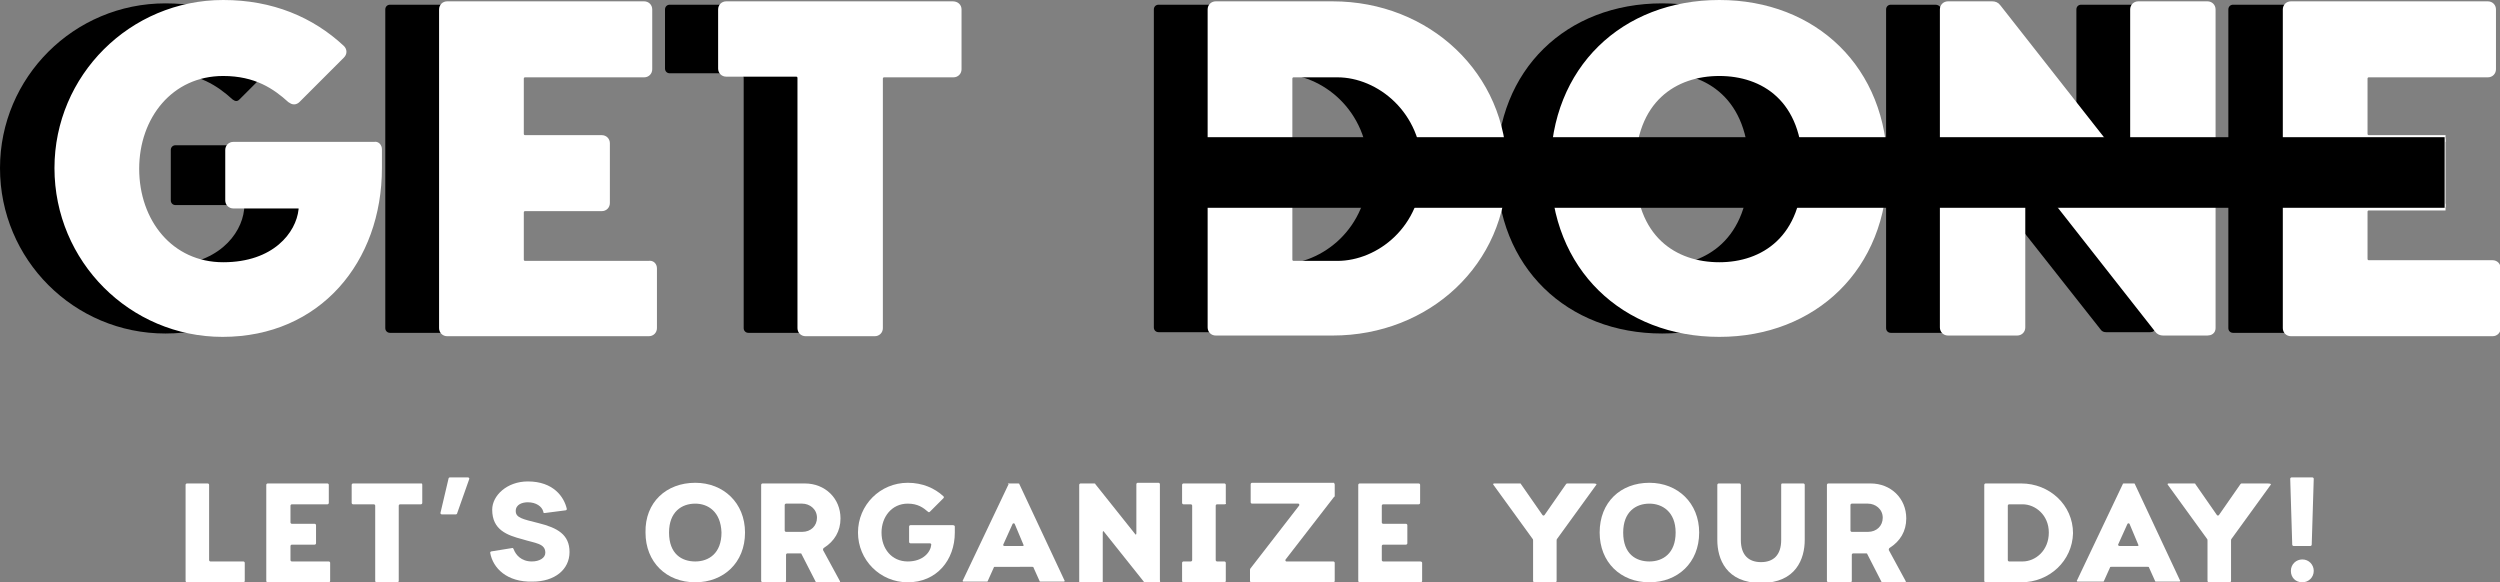 <svg version="1.1"
	 xmlns="http://www.w3.org/2000/svg" xmlns:xlink="http://www.w3.org/1999/xlink" xmlns:a="http://ns.adobe.com/AdobeSVGViewerExtensions/3.0/"
	 x="0px" y="0px" width="371.8px" height="86.6px" viewBox="0 0 371.8 86.6" style="enable-background:new 0 0 371.8 86.6;"
	 xml:space="preserve">
<rect x="0" y="0" width="371.8" height="86.6" fill="#808080" stroke="none"/>
<style type="text/css">
	.st0{fill:#FFFFFF;stroke:#FFFFFF;stroke-miterlimit:10;}
	.st1{fill:#FFFFFF;}
</style>
<defs>
</defs>
<g>
	<path d="M47.8,22.2V25c0,13.7-9,24.6-23.2,24.6C11,49.6,0,38.6,0,25C0,11.5,11,0.5,24.6,0.5c7.2,0,13.1,2.5,17.6,6.7
		c0.3,0.3,0.3,0.7,0,1l-6.6,6.6c-0.3,0.3-0.6,0.3-1,0c-2.2-2-5.1-4-10-4c-7.9,0-13,6.5-13,14.3c0,7.9,5.1,14.4,13,14.4
		c7.7,0,11.3-4.6,11.7-8.3c0.1-0.4-0.2-0.7-0.6-0.7h-9.6c-0.4,0-0.7-0.3-0.7-0.7v-7.5c0-0.4,0.3-0.7,0.7-0.7h21
		C47.5,21.5,47.8,21.8,47.8,22.2z"/>
	<path d="M88.7,39.9v8.9c0,0.4-0.3,0.7-0.7,0.7H58c-0.4,0-0.7-0.3-0.7-0.7V1.4c0-0.4,0.3-0.7,0.7-0.7h29.3C87.7,0.7,88,1,88,1.4v8.9
		c0,0.4-0.3,0.7-0.7,0.7H69.6c-0.4,0-0.7,0.3-0.7,0.7v8.2c0,0.4,0.3,0.7,0.7,0.7h11.4c0.4,0,0.7,0.3,0.7,0.7v8.9
		c0,0.4-0.3,0.7-0.7,0.7H69.6c-0.4,0-0.7,0.3-0.7,0.7v7c0,0.4,0.3,0.7,0.7,0.7H88C88.4,39.2,88.7,39.5,88.7,39.9z"/>
	<path d="M134,1.4v8.9c0,0.4-0.3,0.7-0.7,0.7H123c-0.4,0-0.7,0.3-0.7,0.7v37.1c0,0.4-0.3,0.7-0.7,0.7h-10.3c-0.4,0-0.7-0.3-0.7-0.7
		V11.6c0-0.4-0.3-0.7-0.7-0.7H99.6c-0.4,0-0.7-0.3-0.7-0.7V1.4c0-0.4,0.3-0.7,0.7-0.7h33.7C133.7,0.7,134,1,134,1.4z"/>
	<path d="M189.7,49.4h-17.4c-0.4,0-0.7-0.3-0.7-0.7V1.4c0-0.4,0.3-0.7,0.7-0.7h17.4c14.1,0,25.4,10.5,25.4,24.4
		C215.1,39,203.8,49.4,189.7,49.4z M190.4,11h-6.5c-0.4,0-0.7,0.3-0.7,0.7v26.9c0,0.4,0.3,0.7,0.7,0.7h6.5c6.2,0,13.1-5.3,13.1-14.1
		S196.6,11,190.4,11z"/>
	<path d="M247.2,0.5c14.1,0,24.5,9.8,24.5,24.5c0,14.8-10.5,24.6-24.5,24.6c-14.1,0-24.6-9.8-24.6-24.6
		C222.6,10.3,233,0.5,247.2,0.5z M247.2,10.8c-6.6,0-13,3.9-13,14.3c0,10.5,6.4,14.4,13,14.4c6.5,0,12.9-3.9,12.9-14.4
		C260.1,14.6,253.7,10.8,247.2,10.8z"/>
	<path d="M319.8,49.4h-6.6c-0.3,0-0.6-0.1-0.8-0.4L293,24.4c-0.4-0.5-0.8-0.3-0.8,0.3v24.1c0,0.4-0.3,0.7-0.7,0.7h-10.3
		c-0.4,0-0.7-0.3-0.7-0.7V1.4c0-0.4,0.3-0.7,0.7-0.7h6.6c0.3,0,0.6,0.1,0.8,0.4l19.4,24.7c0.4,0.5,0.8,0.3,0.8-0.3V1.4
		c0-0.4,0.3-0.7,0.7-0.7h10.3c0.4,0,0.7,0.3,0.7,0.7v47.4C320.5,49.2,320.2,49.4,319.8,49.4z"/>
	<path d="M362.8,39.9v8.9c0,0.4-0.3,0.7-0.7,0.7h-30c-0.4,0-0.7-0.3-0.7-0.7V1.4c0-0.4,0.3-0.7,0.7-0.7h29.3c0.4,0,0.7,0.3,0.7,0.7
		v8.9c0,0.4-0.3,0.7-0.7,0.7h-17.7c-0.4,0-0.7,0.3-0.7,0.7v8.2c0,0.4,0.3,0.7,0.7,0.7h11.4c0.4,0,0.7,0.3,0.7,0.7v8.9
		c0,0.4-0.3,0.7-0.7,0.7h-11.4c-0.4,0-0.7,0.3-0.7,0.7v7c0,0.4,0.3,0.7,0.7,0.7h18.4C362.5,39.2,362.8,39.5,362.8,39.9z"/>
</g>
<g>
	<path class="st0" d="M56.3,22.2V25c0,13.7-9,24.6-23.2,24.6c-13.5,0-24.5-11-24.5-24.6c0-13.5,11-24.5,24.6-24.5
		c7.2,0,13.1,2.5,17.6,6.7c0.3,0.3,0.3,0.7,0,1l-6.6,6.6c-0.3,0.3-0.6,0.3-1,0c-2.2-2-5.1-4-10-4c-7.9,0-13,6.5-13,14.3
		c0,7.9,5.1,14.4,13,14.4c7.7,0,11.3-4.6,11.7-8.3c0.1-0.4-0.2-0.7-0.6-0.7h-9.6c-0.4,0-0.7-0.3-0.7-0.7v-7.5c0-0.4,0.3-0.7,0.7-0.7
		h21C56,21.5,56.3,21.8,56.3,22.2z"/>
	<path class="st0" d="M97.2,39.9v8.9c0,0.4-0.3,0.7-0.7,0.7h-30c-0.4,0-0.7-0.3-0.7-0.7V1.4c0-0.4,0.3-0.7,0.7-0.7h29.3
		c0.4,0,0.7,0.3,0.7,0.7v8.9c0,0.4-0.3,0.7-0.7,0.7H78.1c-0.4,0-0.7,0.3-0.7,0.7v8.2c0,0.4,0.3,0.7,0.7,0.7h11.4
		c0.4,0,0.7,0.3,0.7,0.7v8.9c0,0.4-0.3,0.7-0.7,0.7H78.1c-0.4,0-0.7,0.3-0.7,0.7v7c0,0.4,0.3,0.7,0.7,0.7h18.4
		C96.9,39.2,97.2,39.5,97.2,39.9z"/>
	<path class="st0" d="M142.5,1.4v8.9c0,0.4-0.3,0.7-0.7,0.7h-10.3c-0.4,0-0.7,0.3-0.7,0.7v37.1c0,0.4-0.3,0.7-0.7,0.7h-10.3
		c-0.4,0-0.7-0.3-0.7-0.7V11.6c0-0.4-0.3-0.7-0.7-0.7h-10.4c-0.4,0-0.7-0.3-0.7-0.7V1.4c0-0.4,0.3-0.7,0.7-0.7h33.7
		C142.2,0.7,142.5,1,142.5,1.4z"/>
	<path class="st0" d="M198.2,49.4h-17.4c-0.4,0-0.7-0.3-0.7-0.7V1.4c0-0.4,0.3-0.7,0.7-0.7h17.4c14.1,0,25.4,10.5,25.4,24.4
		C223.6,39,212.3,49.4,198.2,49.4z M198.9,11h-6.5c-0.4,0-0.7,0.3-0.7,0.7v26.9c0,0.4,0.3,0.7,0.7,0.7h6.5c6.2,0,13.1-5.3,13.1-14.1
		S205.1,11,198.9,11z"/>
	<path class="st0" d="M255.7,0.5c14.1,0,24.5,9.8,24.5,24.5c0,14.8-10.5,24.6-24.5,24.6c-14.1,0-24.6-9.8-24.6-24.6
		C231.1,10.3,241.5,0.5,255.7,0.5z M255.7,10.8c-6.6,0-13,3.9-13,14.3c0,10.5,6.4,14.4,13,14.4c6.5,0,12.9-3.9,12.9-14.4
		C268.6,14.6,262.2,10.8,255.7,10.8z"/>
	<path class="st0" d="M328.3,49.4h-6.6c-0.3,0-0.6-0.1-0.8-0.4l-19.4-24.7c-0.4-0.5-0.8-0.3-0.8,0.3v24.1c0,0.4-0.3,0.7-0.7,0.7
		h-10.3c-0.4,0-0.7-0.3-0.7-0.7V1.4c0-0.4,0.3-0.7,0.7-0.7h6.6c0.3,0,0.6,0.1,0.8,0.4l19.4,24.7c0.4,0.5,0.8,0.3,0.8-0.3V1.4
		c0-0.4,0.3-0.7,0.7-0.7h10.3c0.4,0,0.7,0.3,0.7,0.7v47.4C329,49.2,328.7,49.4,328.3,49.4z"/>
	<path class="st0" d="M363.7,30.8h-11.4c-0.4,0-0.7,0.3-0.7,0.7v7c0,0.4,0.3,0.7,0.7,0.7h18.4c0.4,0,0.7,0.3,0.7,0.7v8.9
		c0,0.4-0.3,0.7-0.7,0.7h-30c-0.4,0-0.7-0.3-0.7-0.7V1.4c0-0.4,0.3-0.7,0.7-0.7H370c0.4,0,0.7,0.3,0.7,0.7v8.9
		c0,0.4-0.3,0.7-0.7,0.7h-17.7c-0.4,0-0.7,0.3-0.7,0.7v8.2c0,0.4,0.3,0.7,0.7,0.7h11.4"/>
</g>
<rect x="263.3" y="-69.4" transform="matrix(-3.619196e-07 1 -1 -3.619196e-07 294.166 -242.897)" width="10.5" height="190.1"/>
<g>
	<path class="st1" d="M36.4,83.7v2.7c0,0.1-0.1,0.2-0.2,0.2h-8.4c-0.1,0-0.2-0.1-0.2-0.2V72.1c0-0.1,0.1-0.2,0.2-0.2h3.1
		c0.1,0,0.2,0.1,0.2,0.2v11.2c0,0.1,0.1,0.2,0.2,0.2h4.9C36.3,83.5,36.4,83.6,36.4,83.7z"/>
	<path class="st1" d="M49.1,83.7v2.7c0,0.1-0.1,0.2-0.2,0.2h-9.1c-0.1,0-0.2-0.1-0.2-0.2V72.1c0-0.1,0.1-0.2,0.2-0.2h8.9
		c0.1,0,0.2,0.1,0.2,0.2v2.7c0,0.1-0.1,0.2-0.2,0.2h-5.3c-0.1,0-0.2,0.1-0.2,0.2v2.5c0,0.1,0.1,0.2,0.2,0.2h3.4
		c0.1,0,0.2,0.1,0.2,0.2v2.7c0,0.1-0.1,0.2-0.2,0.2h-3.4c-0.1,0-0.2,0.1-0.2,0.2v2.1c0,0.1,0.1,0.2,0.2,0.2h5.5
		C49,83.5,49.1,83.6,49.1,83.7z"/>
	<path class="st1" d="M62.8,72.1v2.7c0,0.1-0.1,0.2-0.2,0.2h-3.1c-0.1,0-0.2,0.1-0.2,0.2v11.2c0,0.1-0.1,0.2-0.2,0.2H56
		c-0.1,0-0.2-0.1-0.2-0.2V75.2c0-0.1-0.1-0.2-0.2-0.2h-3.1c-0.1,0-0.2-0.1-0.2-0.2v-2.7c0-0.1,0.1-0.2,0.2-0.2h10.2
		C62.7,71.9,62.8,71.9,62.8,72.1z"/>
	<path class="st1" d="M66.9,71h2.7c0.1,0,0.2,0.1,0.2,0.2L68,76.3c0,0.1-0.1,0.2-0.2,0.2h-2.1c-0.1,0-0.2-0.1-0.2-0.2l1.2-5.1
		C66.7,71.1,66.8,71,66.9,71z"/>
	<path class="st1" d="M72.9,82.2c0-0.1,0.1-0.2,0.2-0.2l3.1-0.5c0.1,0,0.1,0,0.2,0.2c0.3,0.8,1.1,1.8,2.7,1.8c1.1,0,2-0.5,2-1.3
		c0-1.4-1.5-1.4-3.4-2c-2.3-0.6-4.5-1.4-4.5-4.4c0-2.1,2.2-4.2,5.3-4.2c3.8,0,5.4,2.3,5.8,4.1c0,0.1-0.1,0.2-0.2,0.2l-3.1,0.4
		c-0.1,0-0.2,0-0.2-0.2c-0.2-0.8-1.1-1.4-2.3-1.4c-0.8,0-1.8,0.3-1.8,1.3c0,1,1,1.2,3.4,1.8c2.8,0.7,4.6,1.7,4.6,4.3
		c0,2.6-2.2,4.4-5.5,4.4C75.4,86.6,73.3,84.5,72.9,82.2z"/>
	<path class="st1" d="M103.4,71.8c4.2,0,7.4,3,7.4,7.4c0,4.5-3.2,7.4-7.4,7.4c-4.3,0-7.4-3-7.4-7.4C95.9,74.7,99.1,71.8,103.4,71.8z
		 M103.4,74.9c-2,0-3.9,1.2-3.9,4.3c0,3.2,1.9,4.3,3.9,4.3c2,0,3.9-1.2,3.9-4.3C107.2,76.1,105.3,74.9,103.4,74.9z"/>
	<path class="st1" d="M113.2,86.4V72.1c0-0.1,0.1-0.2,0.2-0.2h6.3c3,0,5.3,2.2,5.3,5.2c0,1.9-0.9,3.4-2.5,4.4
		c-0.1,0.1-0.1,0.2-0.1,0.3l2.5,4.6c0.1,0.1,0,0.2-0.1,0.2h-3.3c-0.1,0-0.2,0-0.2-0.1l-2.1-4.1c0-0.1-0.1-0.1-0.2-0.1h-1.9
		c-0.1,0-0.2,0.1-0.2,0.2v3.9c0,0.1-0.1,0.2-0.2,0.2h-3.1C113.3,86.6,113.2,86.5,113.2,86.4z M119.3,79.1c1.3,0,2.2-0.9,2.2-2.1
		c0-1.3-1.1-2.1-2.2-2.1h-2.4c-0.1,0-0.2,0.1-0.2,0.2v3.8c0,0.1,0.1,0.2,0.2,0.2H119.3z"/>
	<path class="st1" d="M142,78.3v0.9c0,4.1-2.7,7.4-7,7.4c-4.1,0-7.4-3.3-7.4-7.4c0-4.1,3.3-7.4,7.4-7.4c2.2,0,4,0.8,5.3,2
		c0.1,0.1,0.1,0.2,0,0.3l-2,2c-0.1,0.1-0.2,0.1-0.3,0c-0.7-0.6-1.5-1.2-3-1.2c-2.4,0-3.9,2-3.9,4.3c0,2.4,1.5,4.3,3.9,4.3
		c2.3,0,3.4-1.4,3.5-2.5c0-0.1-0.1-0.2-0.2-0.2h-2.9c-0.1,0-0.2-0.1-0.2-0.2v-2.3c0-0.1,0.1-0.2,0.2-0.2h6.3
		C141.9,78.1,142,78.2,142,78.3z"/>
	<path class="st1" d="M150,71.9h1.4c0.1,0,0.2,0,0.2,0.1l6.7,14.3c0.1,0.1,0,0.2-0.1,0.2h-3.4c-0.1,0-0.2,0-0.2-0.1l-0.9-2
		c0-0.1-0.1-0.1-0.2-0.1H148c-0.1,0-0.2,0-0.2,0.1l-0.9,2c0,0.1-0.1,0.1-0.2,0.1h-3.4c-0.1,0-0.2-0.1-0.1-0.2l6.8-14.3
		C149.8,71.9,149.9,71.9,150,71.9z M149.4,81.2h2.7c0.1,0,0.2-0.1,0.1-0.2l-1.3-3.1c-0.1-0.1-0.2-0.1-0.3,0l-1.4,3.1
		C149.2,81.1,149.2,81.2,149.4,81.2z"/>
	<path class="st1" d="M172.3,86.6h-2c-0.1,0-0.2,0-0.2-0.1l-5.9-7.4c-0.1-0.2-0.2-0.1-0.2,0.1v7.3c0,0.1-0.1,0.2-0.2,0.2h-3.1
		c-0.1,0-0.2-0.1-0.2-0.2V72.1c0-0.1,0.1-0.2,0.2-0.2h2c0.1,0,0.2,0,0.2,0.1l5.9,7.4c0.1,0.2,0.2,0.1,0.2-0.1v-7.3
		c0-0.1,0.1-0.2,0.2-0.2h3.1c0.1,0,0.2,0.1,0.2,0.2v14.3C172.6,86.5,172.5,86.6,172.3,86.6z"/>
	<path class="st1" d="M182.1,75h-1.1c-0.1,0-0.2,0.1-0.2,0.2v8.1c0,0.1,0.1,0.2,0.2,0.2h1.1c0.1,0,0.2,0.1,0.2,0.2v2.7
		c0,0.1-0.1,0.2-0.2,0.2h-6.1c-0.1,0-0.2-0.1-0.2-0.2v-2.7c0-0.1,0.1-0.2,0.2-0.2h1.1c0.1,0,0.2-0.1,0.2-0.2v-8.1
		c0-0.1-0.1-0.2-0.2-0.2h-1.1c-0.1,0-0.2-0.1-0.2-0.2v-2.7c0-0.1,0.1-0.2,0.2-0.2h6.1c0.1,0,0.2,0.1,0.2,0.2v2.7
		C182.4,74.9,182.3,75,182.1,75z"/>
	<path class="st1" d="M198.5,72.1v1.6c0,0.1,0,0.2-0.1,0.2l-7.2,9.3c-0.1,0.1,0,0.3,0.1,0.3h7c0.1,0,0.2,0.1,0.2,0.2v2.7
		c0,0.1-0.1,0.2-0.2,0.2h-12.2c-0.1,0-0.2-0.1-0.2-0.2v-1.6c0-0.1,0-0.2,0.1-0.3l7.2-9.3c0.1-0.1,0-0.3-0.1-0.3h-6.9
		c-0.1,0-0.2-0.1-0.2-0.2v-2.7c0-0.1,0.1-0.2,0.2-0.2h12.2C198.4,71.9,198.5,71.9,198.5,72.1z"/>
	<path class="st1" d="M211.5,83.7v2.7c0,0.1-0.1,0.2-0.2,0.2h-9.1c-0.1,0-0.2-0.1-0.2-0.2V72.1c0-0.1,0.1-0.2,0.2-0.2h8.8
		c0.1,0,0.2,0.1,0.2,0.2v2.7c0,0.1-0.1,0.2-0.2,0.2h-5.3c-0.1,0-0.2,0.1-0.2,0.2v2.5c0,0.1,0.1,0.2,0.2,0.2h3.4
		c0.1,0,0.2,0.1,0.2,0.2v2.7c0,0.1-0.1,0.2-0.2,0.2h-3.4c-0.1,0-0.2,0.1-0.2,0.2v2.1c0,0.1,0.1,0.2,0.2,0.2h5.5
		C211.4,83.5,211.5,83.6,211.5,83.7z"/>
	<path class="st1" d="M237.4,72.1l-5.8,8c-0.1,0.1-0.1,0.2-0.1,0.3v6c0,0.1-0.1,0.2-0.2,0.2h-3.1c-0.1,0-0.2-0.1-0.2-0.2v-6
		c0-0.1,0-0.2-0.1-0.3l-5.8-8c-0.1-0.1,0-0.2,0.1-0.2h3.8c0.1,0,0.2,0,0.2,0.1l3.2,4.6c0.1,0.1,0.2,0.1,0.3,0l3.2-4.6
		c0.1-0.1,0.1-0.1,0.2-0.1h3.8C237.4,71.9,237.5,72,237.4,72.1z"/>
	<path class="st1" d="M245.3,71.8c4.2,0,7.4,3,7.4,7.4c0,4.5-3.2,7.4-7.4,7.4c-4.3,0-7.4-3-7.4-7.4C237.9,74.7,241,71.8,245.3,71.8z
		 M245.3,74.9c-2,0-3.9,1.2-3.9,4.3c0,3.2,1.9,4.3,3.9,4.3c2,0,3.9-1.2,3.9-4.3C249.2,76.1,247.2,74.9,245.3,74.9z"/>
	<path class="st1" d="M265.1,71.9h3.1c0.1,0,0.2,0.1,0.2,0.2v8.2c0,2.8-1.3,6.4-6.5,6.4c-5.2,0-6.5-3.6-6.5-6.4v-8.2
		c0-0.1,0.1-0.2,0.2-0.2h3.1c0.1,0,0.2,0.1,0.2,0.2v8.2c0,2.3,1.2,3.3,3,3.3c1.8,0,3-1,3-3.3v-8.2C264.9,71.9,265,71.9,265.1,71.9z"
		/>
	<path class="st1" d="M271.7,86.4V72.1c0-0.1,0.1-0.2,0.2-0.2h6.3c3,0,5.3,2.2,5.3,5.2c0,1.9-0.9,3.4-2.5,4.4
		c-0.1,0.1-0.1,0.2-0.1,0.3l2.5,4.6c0.1,0.1,0,0.2-0.1,0.2H280c-0.1,0-0.2,0-0.2-0.1l-2.1-4.1c0-0.1-0.1-0.1-0.2-0.1h-1.9
		c-0.1,0-0.2,0.1-0.2,0.2v3.9c0,0.1-0.1,0.2-0.2,0.2h-3.1C271.8,86.6,271.7,86.5,271.7,86.4z M277.8,79.1c1.3,0,2.2-0.9,2.2-2.1
		c0-1.3-1.1-2.1-2.2-2.1h-2.4c-0.1,0-0.2,0.1-0.2,0.2v3.8c0,0.1,0.1,0.2,0.2,0.2H277.8z"/>
	<path class="st1" d="M300.6,86.6h-5.3c-0.1,0-0.2-0.1-0.2-0.2V72.1c0-0.1,0.1-0.2,0.2-0.2h5.3c4.2,0,7.7,3.2,7.7,7.4
		C308.2,83.4,304.8,86.6,300.6,86.6z M300.8,75h-2c-0.1,0-0.2,0.1-0.2,0.2v8.1c0,0.1,0.1,0.2,0.2,0.2h2c1.9,0,3.9-1.6,3.9-4.3
		C304.7,76.6,302.7,75,300.8,75z"/>
	<path class="st1" d="M315.9,71.9h1.4c0.1,0,0.2,0,0.2,0.1l6.7,14.3c0.1,0.1,0,0.2-0.1,0.2h-3.4c-0.1,0-0.2,0-0.2-0.1l-0.9-2
		c0-0.1-0.1-0.1-0.2-0.1h-5.4c-0.1,0-0.2,0-0.2,0.1l-0.9,2c0,0.1-0.1,0.1-0.2,0.1H309c-0.1,0-0.2-0.1-0.1-0.2l6.8-14.3
		C315.7,71.9,315.8,71.9,315.9,71.9z M315.2,81.2h2.7c0.1,0,0.2-0.1,0.1-0.2l-1.3-3.1c-0.1-0.1-0.2-0.1-0.3,0l-1.4,3.1
		C315,81.1,315.1,81.2,315.2,81.2z"/>
	<path class="st1" d="M337.7,72.1l-5.8,8c-0.1,0.1-0.1,0.2-0.1,0.3v6c0,0.1-0.1,0.2-0.2,0.2h-3.1c-0.1,0-0.2-0.1-0.2-0.2v-6
		c0-0.1,0-0.2-0.1-0.3l-5.8-8c-0.1-0.1,0-0.2,0.1-0.2h3.8c0.1,0,0.2,0,0.2,0.1l3.2,4.6c0.1,0.1,0.2,0.1,0.3,0l3.2-4.6
		c0.1-0.1,0.1-0.1,0.2-0.1h3.8C337.7,71.9,337.8,72,337.7,72.1z"/>
	<path class="st1" d="M340.8,71h3.1c0.1,0,0.2,0.1,0.2,0.2l-0.3,9.8c0,0.1-0.1,0.2-0.2,0.2h-2.5c-0.1,0-0.2-0.1-0.2-0.2l-0.3-9.8
		C340.6,71.1,340.7,71,340.8,71z M342.4,86.6c0.9,0,1.7-0.7,1.7-1.7c0-0.9-0.7-1.7-1.7-1.7c-0.9,0-1.7,0.7-1.7,1.7
		C340.7,85.9,341.4,86.6,342.4,86.6z"/>
</g>
</svg>
